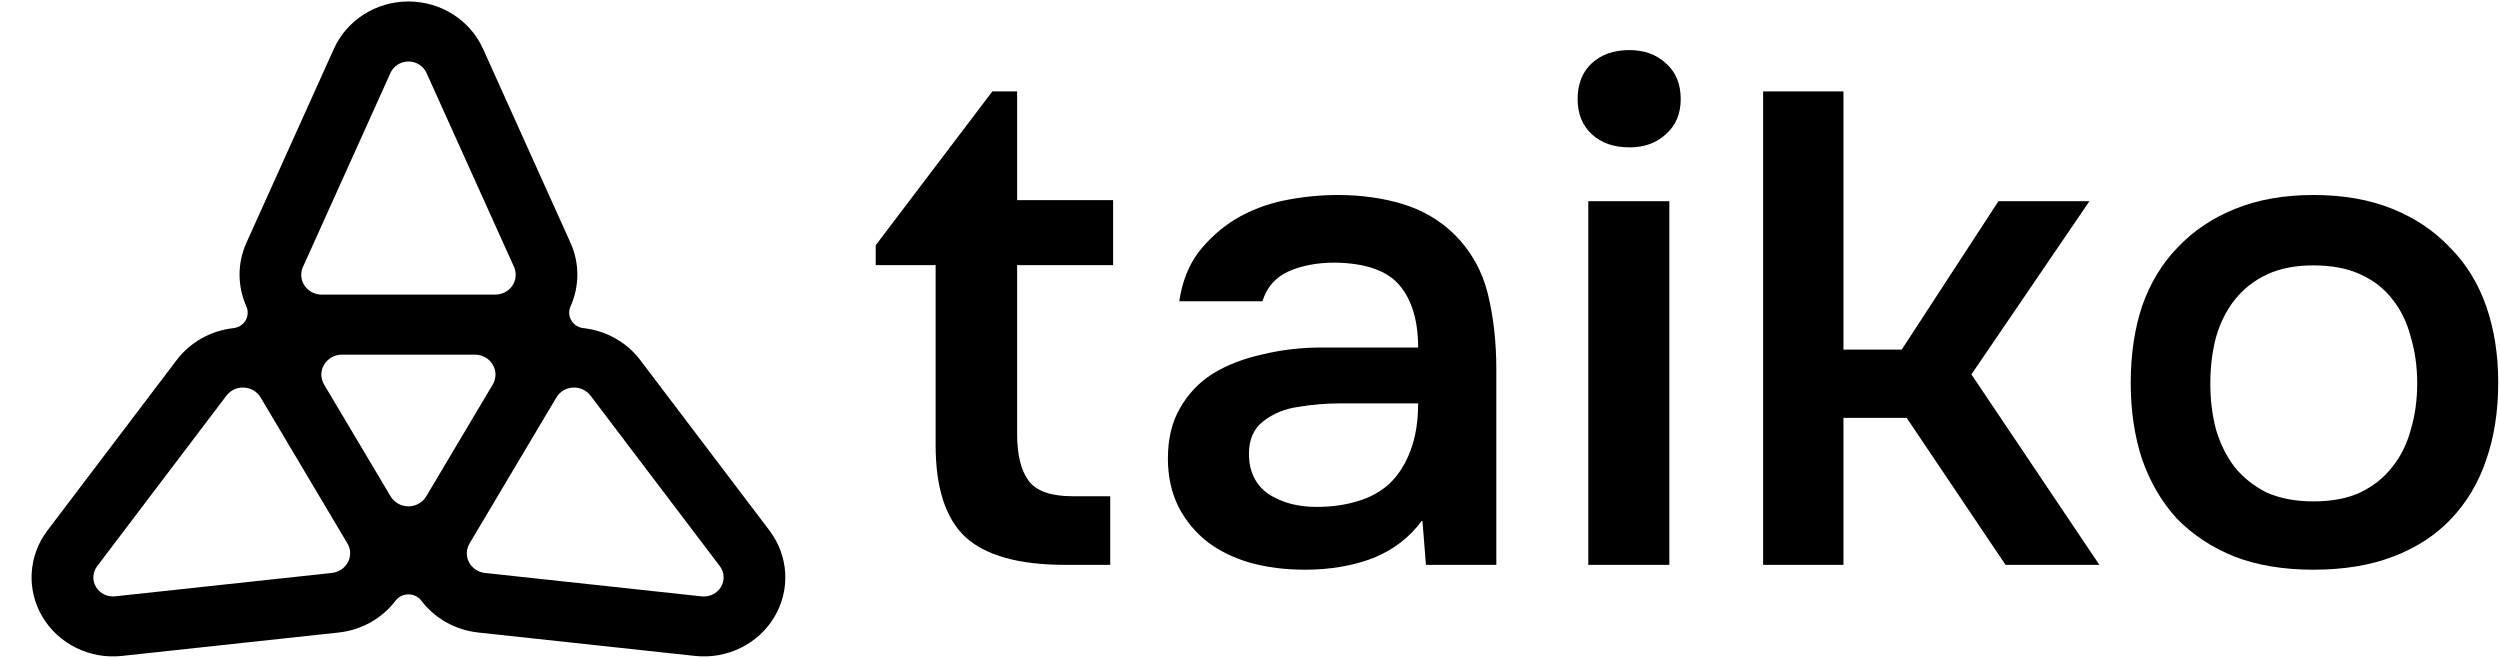 <svg xmlns="http://www.w3.org/2000/svg" width="76" height="20" viewBox="0 0 76 20" fill="none">
  <g clip-path="url(#clip0_127_62)">
    <path d="M43.24 15.809C42.866 16.326 42.369 16.711 41.749 16.963C41.13 17.2 40.438 17.319 39.675 17.319C39.07 17.319 38.515 17.249 38.011 17.109C37.521 16.97 37.089 16.76 36.714 16.48C36.34 16.186 36.044 15.83 35.828 15.41C35.612 14.977 35.504 14.487 35.504 13.942C35.504 13.34 35.627 12.83 35.871 12.41C36.116 11.977 36.448 11.627 36.865 11.361C37.298 11.096 37.802 10.9 38.378 10.774C38.954 10.634 39.559 10.564 40.193 10.564H43.111C43.111 9.753 42.923 9.124 42.549 8.676C42.174 8.229 41.519 7.998 40.582 7.984C40.035 7.984 39.559 8.075 39.156 8.257C38.767 8.438 38.508 8.739 38.378 9.159H35.85C35.936 8.571 36.131 8.075 36.433 7.669C36.75 7.264 37.125 6.928 37.557 6.662C38.004 6.396 38.493 6.208 39.026 6.096C39.574 5.984 40.121 5.928 40.669 5.928C41.375 5.928 42.03 6.019 42.635 6.201C43.24 6.383 43.766 6.69 44.213 7.124C44.717 7.627 45.056 8.229 45.229 8.928C45.401 9.627 45.488 10.389 45.488 11.214V17.172H43.349L43.24 15.809ZM43.111 12.263H40.734C40.316 12.263 39.898 12.298 39.48 12.368C39.062 12.424 38.702 12.571 38.4 12.809C38.112 13.033 37.968 13.361 37.968 13.795C37.968 14.326 38.162 14.732 38.551 15.012C38.954 15.277 39.444 15.41 40.021 15.41C40.467 15.41 40.878 15.354 41.252 15.242C41.641 15.13 41.973 14.949 42.246 14.697C42.52 14.431 42.729 14.103 42.873 13.711C43.032 13.305 43.111 12.823 43.111 12.263Z" fill="black"/>
    <path d="M49.538 1.523C49.984 1.523 50.352 1.655 50.64 1.921C50.943 2.187 51.094 2.55 51.094 3.012C51.094 3.46 50.943 3.816 50.64 4.082C50.352 4.348 49.984 4.48 49.538 4.48C49.062 4.48 48.681 4.348 48.392 4.082C48.104 3.816 47.96 3.46 47.96 3.012C47.96 2.55 48.104 2.187 48.392 1.921C48.681 1.655 49.062 1.523 49.538 1.523ZM48.284 17.172V6.117H50.748V17.172H48.284Z" fill="black"/>
    <path d="M70.328 5.928C71.235 5.928 72.035 6.068 72.726 6.348C73.418 6.627 74.001 7.019 74.477 7.522C74.967 8.012 75.334 8.606 75.579 9.305C75.824 10.005 75.946 10.781 75.946 11.634C75.946 12.501 75.824 13.284 75.579 13.984C75.348 14.669 74.996 15.263 74.52 15.767C74.045 16.27 73.454 16.655 72.748 16.921C72.056 17.186 71.25 17.319 70.328 17.319C69.42 17.319 68.62 17.186 67.929 16.921C67.237 16.641 66.654 16.256 66.178 15.767C65.717 15.263 65.365 14.662 65.12 13.963C64.889 13.263 64.774 12.487 64.774 11.634C64.774 10.781 64.889 10.005 65.12 9.305C65.365 8.606 65.725 8.012 66.2 7.522C66.676 7.019 67.259 6.627 67.951 6.348C68.642 6.068 69.434 5.928 70.328 5.928ZM70.328 15.242C70.89 15.242 71.365 15.151 71.754 14.97C72.157 14.774 72.481 14.515 72.726 14.193C72.986 13.872 73.173 13.494 73.288 13.061C73.418 12.627 73.483 12.159 73.483 11.655C73.483 11.152 73.418 10.683 73.288 10.249C73.173 9.802 72.986 9.417 72.726 9.096C72.481 8.774 72.157 8.522 71.754 8.34C71.365 8.159 70.89 8.068 70.328 8.068C69.78 8.068 69.312 8.159 68.923 8.34C68.534 8.522 68.21 8.774 67.951 9.096C67.691 9.417 67.497 9.802 67.367 10.249C67.252 10.683 67.194 11.152 67.194 11.655C67.194 12.159 67.252 12.627 67.367 13.061C67.497 13.494 67.684 13.872 67.929 14.193C68.188 14.515 68.512 14.774 68.901 14.97C69.305 15.151 69.78 15.242 70.328 15.242Z" fill="black"/>
    <path d="M57.813 10.627H56.041V2.779H53.599V17.172H56.041V12.704H57.964L60.968 17.172H63.821L59.931 11.382L63.518 6.117H60.752L57.813 10.627Z" fill="black"/>
    <path d="M33.838 6.085H30.921V2.779H30.167L26.622 7.455V8.06H28.443V13.531C28.443 14.823 28.742 15.753 29.342 16.321C29.956 16.888 30.972 17.172 32.391 17.172H33.751V15.086H32.61C31.952 15.086 31.506 14.93 31.272 14.617C31.038 14.305 30.921 13.829 30.921 13.191V8.06H33.838V6.085Z" fill="black"/>
    <path d="M23.392 16.128L19.466 10.949C19.039 10.387 18.408 10.05 17.735 9.975C17.582 9.958 17.445 9.872 17.369 9.742C17.291 9.612 17.282 9.454 17.344 9.316C17.613 8.713 17.63 8.014 17.34 7.374L14.684 1.484C14.29 0.609 13.4 0.045 12.417 0.045C11.434 0.045 10.544 0.611 10.15 1.484L7.494 7.374C7.205 8.014 7.22 8.713 7.49 9.316C7.551 9.454 7.541 9.612 7.465 9.742C7.387 9.872 7.252 9.958 7.098 9.975C6.426 10.05 5.794 10.387 5.368 10.949L1.441 16.128C0.859 16.897 0.8 17.927 1.291 18.753C1.783 19.579 2.732 20.045 3.708 19.94L10.291 19.229C11.006 19.151 11.623 18.789 12.024 18.261C12.116 18.14 12.262 18.069 12.417 18.069C12.571 18.069 12.716 18.14 12.809 18.261C13.211 18.789 13.828 19.151 14.543 19.229L21.126 19.94C22.102 20.046 23.051 19.58 23.543 18.753C24.034 17.927 23.975 16.897 23.392 16.128ZM9.211 8.113L11.871 2.216C11.967 2.005 12.182 1.869 12.418 1.869C12.655 1.869 12.869 2.005 12.965 2.216L15.626 8.113C15.709 8.299 15.691 8.514 15.576 8.684C15.461 8.854 15.267 8.956 15.057 8.956H9.778C9.569 8.956 9.373 8.854 9.259 8.684C9.144 8.514 9.126 8.299 9.209 8.113H9.211ZM10.577 17.09C10.482 17.272 10.299 17.394 10.091 17.417L3.501 18.128C3.266 18.153 3.037 18.042 2.918 17.843C2.799 17.644 2.814 17.396 2.955 17.21L6.885 12.026C7.01 11.863 7.209 11.77 7.418 11.782C7.628 11.792 7.816 11.905 7.922 12.082L7.926 12.088L10.557 16.513L10.562 16.52C10.667 16.696 10.672 16.911 10.578 17.092L10.577 17.09ZM12.958 15.089C12.846 15.276 12.641 15.393 12.417 15.393C12.194 15.393 11.988 15.277 11.875 15.09L9.853 11.691C9.741 11.504 9.741 11.272 9.853 11.085C9.965 10.898 10.171 10.781 10.395 10.781H14.438C14.66 10.781 14.867 10.895 14.979 11.084C15.091 11.272 15.091 11.503 14.979 11.69L12.958 15.089ZM21.917 17.843C21.798 18.042 21.57 18.155 21.334 18.13L14.744 17.418C14.536 17.396 14.353 17.273 14.258 17.092C14.164 16.91 14.169 16.695 14.275 16.52L14.279 16.513L16.911 12.088L16.915 12.082C17.02 11.905 17.209 11.792 17.418 11.782C17.627 11.771 17.827 11.863 17.951 12.026L21.882 17.21C22.023 17.396 22.036 17.644 21.919 17.843H21.917Z" fill="black"/>
  </g>
  <defs>
    <clipPath id="clip0_127_62">
      <rect width="75" height="20" fill="white" transform="translate(0.96)"/>
    </clipPath>
  </defs>
</svg>